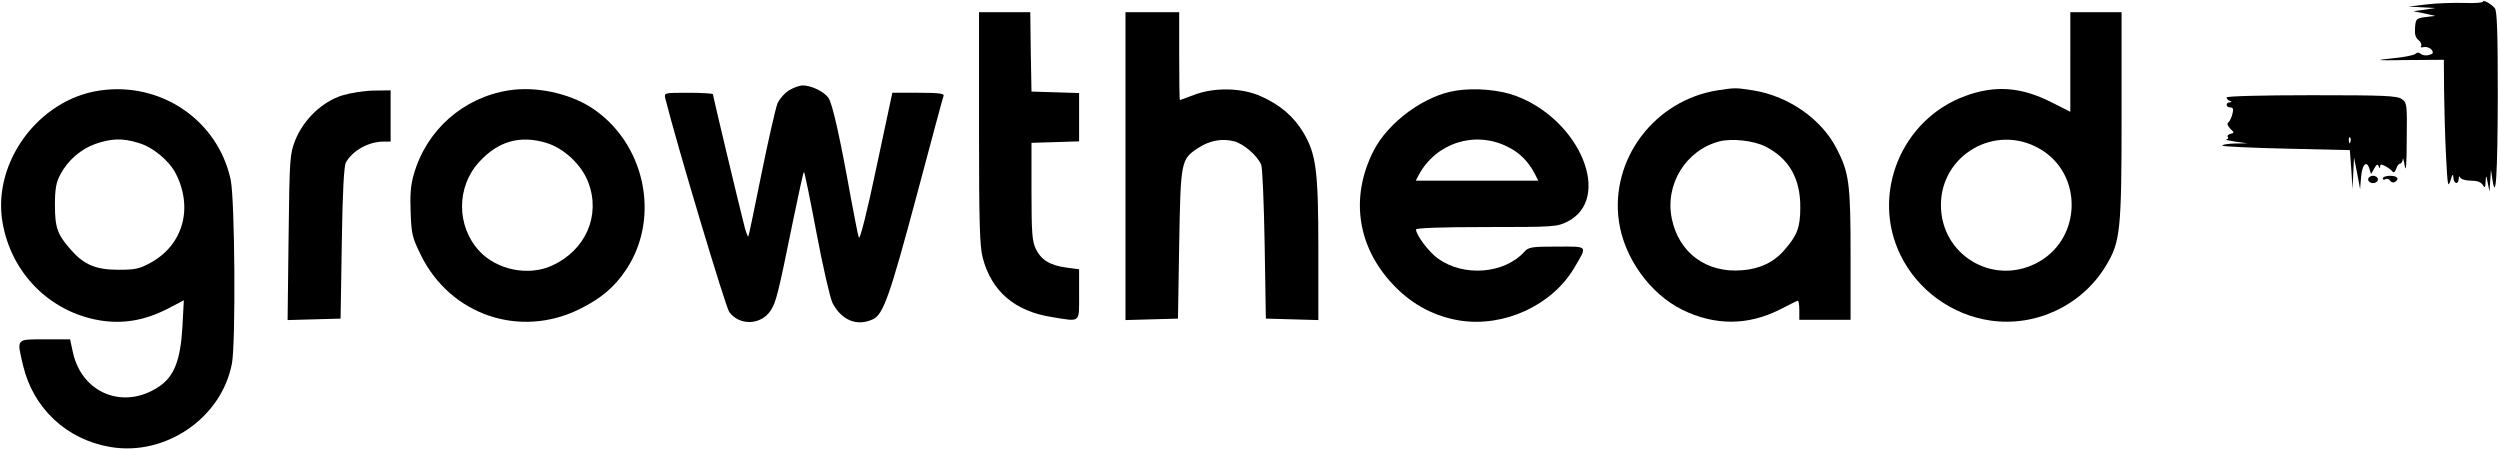<?xml version="1.0" standalone="no"?>
<!DOCTYPE svg PUBLIC "-//W3C//DTD SVG 20010904//EN"
 "http://www.w3.org/TR/2001/REC-SVG-20010904/DTD/svg10.dtd">
<svg version="1.0" xmlns="http://www.w3.org/2000/svg"
 width="1024pt" height="184pt" viewBox="0 0 1024 184"
 preserveAspectRatio="xMidYMid meet">

<g transform="translate(0,184) scale(0.1,-0.1)"
fill="#000000" stroke="none">
<path d="M10170 1833 c0 -4 -35 -7 -77 -5 -43 1 -112 -1 -153 -6 l-75 -9 55
-3 55 -3 -45 -7 -45 -6 45 -9 45 -10 -40 -5 c-38 -5 -40 -7 -43 -43 -2 -28 2
-42 14 -51 9 -7 14 -18 11 -24 -4 -6 0 -8 11 -5 10 2 24 -2 31 -10 10 -13 8
-17 -9 -22 -12 -4 -27 -2 -34 4 -8 7 -16 7 -23 0 -5 -5 -48 -14 -94 -18 -77
-8 -71 -9 64 -7 l147 1 1 -130 c1 -71 4 -191 8 -265 6 -120 8 -131 18 -100 8
27 11 30 12 13 1 -27 21 -31 22 -5 0 10 3 12 6 5 2 -7 22 -13 43 -13 27 0 42
-6 49 -17 9 -15 11 -13 12 12 2 30 2 30 9 -5 l7 -35 3 45 3 45 6 -40 c14 -95
21 15 22 342 0 260 -3 348 -12 359 -16 19 -49 37 -49 27z"/>
<path d="M4010 1317 c0 -394 3 -483 15 -532 36 -138 131 -220 285 -244 118
-19 110 -26 110 93 l0 103 -52 7 c-67 9 -103 31 -125 76 -15 30 -18 64 -18
235 l0 200 98 3 97 3 0 99 0 99 -97 3 -98 3 -3 163 -2 162 -105 0 -105 0 0
-473z"/>
<path d="M4610 1160 l0 -631 108 3 107 3 5 305 c6 341 7 348 78 394 47 31 98
40 148 27 39 -11 93 -57 110 -96 5 -11 11 -157 14 -325 l5 -305 108 -3 107 -3
0 288 c0 326 -9 392 -62 481 -40 66 -95 113 -174 148 -78 35 -192 37 -274 5
-30 -11 -56 -21 -57 -21 -2 0 -3 81 -3 180 l0 180 -110 0 -110 0 0 -630z"/>
<path d="M8480 1586 l0 -204 -77 39 c-124 63 -231 71 -353 26 -263 -96 -388
-404 -265 -653 70 -143 210 -244 368 -267 186 -27 374 62 472 223 60 99 65
141 65 618 l0 422 -105 0 -105 0 0 -204z m-128 -354 c184 -103 176 -376 -13
-471 -181 -91 -389 37 -389 239 0 206 222 334 402 232z"/>
<path d="M3232 1470 c-18 -11 -40 -36 -48 -55 -7 -19 -37 -148 -65 -287 -28
-139 -52 -255 -54 -257 -2 -1 -8 14 -14 35 -18 68 -131 542 -131 548 0 3 -45
6 -100 6 -100 0 -100 0 -95 -23 47 -188 247 -855 262 -875 42 -57 129 -54 169
5 23 35 31 67 93 372 22 106 41 195 44 197 2 2 25 -110 51 -248 26 -138 56
-269 66 -289 37 -71 100 -97 165 -67 43 19 70 97 180 508 58 217 107 401 110
408 3 9 -21 12 -103 12 l-107 0 -65 -305 c-39 -186 -68 -299 -72 -288 -4 10
-18 83 -33 163 -44 246 -75 383 -91 408 -17 26 -70 52 -106 52 -13 0 -38 -9
-56 -20z"/>
<path d="M407 1469 c-249 -37 -438 -294 -397 -538 35 -209 193 -368 397 -403
96 -16 184 -1 277 46 l69 36 -6 -112 c-8 -134 -34 -200 -95 -241 -143 -97
-315 -30 -353 138 l-12 55 -104 0 c-119 0 -115 5 -88 -109 42 -174 178 -302
358 -332 226 -38 455 120 497 342 16 85 12 671 -5 752 -52 244 -286 404 -538
366z m159 -214 c60 -17 127 -73 154 -126 72 -141 30 -291 -101 -364 -47 -26
-64 -30 -134 -30 -92 0 -141 21 -193 80 -57 64 -67 92 -67 185 0 68 5 93 22
125 31 59 85 105 145 126 65 22 109 24 174 4z"/>
<path d="M2085 1470 c-187 -29 -338 -162 -390 -344 -13 -43 -16 -85 -13 -156
3 -89 7 -104 42 -175 121 -246 406 -342 650 -221 89 44 143 90 191 162 143
215 76 522 -144 664 -93 59 -227 87 -336 70z m152 -215 c73 -22 146 -90 173
-163 51 -135 -11 -277 -149 -340 -96 -44 -226 -18 -298 60 -94 102 -94 263 0
365 78 85 167 110 274 78z"/>
<path d="M5965 1469 c-129 -19 -279 -129 -339 -247 -99 -195 -65 -402 90 -558
74 -75 164 -121 264 -137 181 -28 376 62 467 214 56 95 61 89 -69 89 -104 0
-117 -2 -134 -21 -82 -91 -249 -104 -354 -28 -38 27 -90 97 -90 119 0 6 99 10
288 10 279 0 289 1 332 22 186 94 53 418 -213 516 -65 24 -164 33 -242 21z
m210 -230 c49 -24 85 -60 111 -110 l15 -29 -251 0 -251 0 12 23 c71 132 230
183 364 116z"/>
<path d="M7035 1470 c-258 -41 -440 -282 -404 -536 21 -150 128 -298 260 -363
133 -65 268 -65 399 1 36 18 68 35 73 36 4 2 7 -15 7 -37 l0 -41 105 0 105 0
0 265 c0 295 -6 338 -58 438 -62 120 -197 214 -342 237 -72 11 -73 11 -145 0z
m196 -230 c97 -49 144 -132 143 -250 0 -82 -13 -115 -66 -175 -42 -49 -101
-77 -173 -82 -145 -12 -258 71 -287 210 -30 141 57 282 195 318 52 13 140 3
188 -21z"/>
<path d="M1401 1449 c-83 -27 -157 -98 -192 -184 -22 -58 -23 -71 -27 -398
l-4 -338 109 3 108 3 5 310 c3 208 9 317 17 330 28 49 93 85 154 85 l29 0 0
105 0 105 -67 -1 c-39 0 -95 -9 -132 -20z"/>
<path d="M9120 1441 c0 -5 6 -12 13 -14 10 -4 10 -6 0 -6 -18 -1 -16 -21 2
-21 12 0 14 -7 9 -27 -4 -16 -12 -31 -17 -35 -6 -4 -3 -13 8 -25 17 -16 17
-18 2 -21 -10 -2 -15 -8 -12 -13 4 -5 0 -10 -7 -11 -7 0 10 -4 37 -8 l50 -7
-54 -1 c-30 -1 -51 -5 -48 -9 4 -3 123 -9 265 -12 l257 -6 6 -80 5 -80 3 65 3
65 13 -65 12 -65 4 49 c4 53 23 71 34 35 l7 -22 13 23 c9 17 14 19 18 9 4 -10
6 -10 6 -1 1 10 5 10 24 0 12 -7 25 -17 28 -22 4 -5 10 1 14 13 3 11 11 21 16
21 5 0 10 8 11 18 0 9 4 -3 8 -28 5 -29 8 8 8 107 2 146 1 152 -20 167 -19 14
-72 16 -370 16 -204 0 -348 -4 -348 -9z m507 -183 c-3 -8 -6 -5 -6 6 -1 11 2
17 5 13 3 -3 4 -12 1 -19z"/>
<path d="M9700 1105 c0 -8 9 -15 20 -15 11 0 20 7 20 15 0 8 -9 15 -20 15 -11
0 -20 -7 -20 -15z"/>
<path d="M9760 1109 c0 -5 5 -7 11 -3 6 3 15 1 19 -6 4 -7 13 -9 19 -6 21 13
11 26 -19 26 -16 0 -30 -5 -30 -11z"/>
</g>
</svg>
